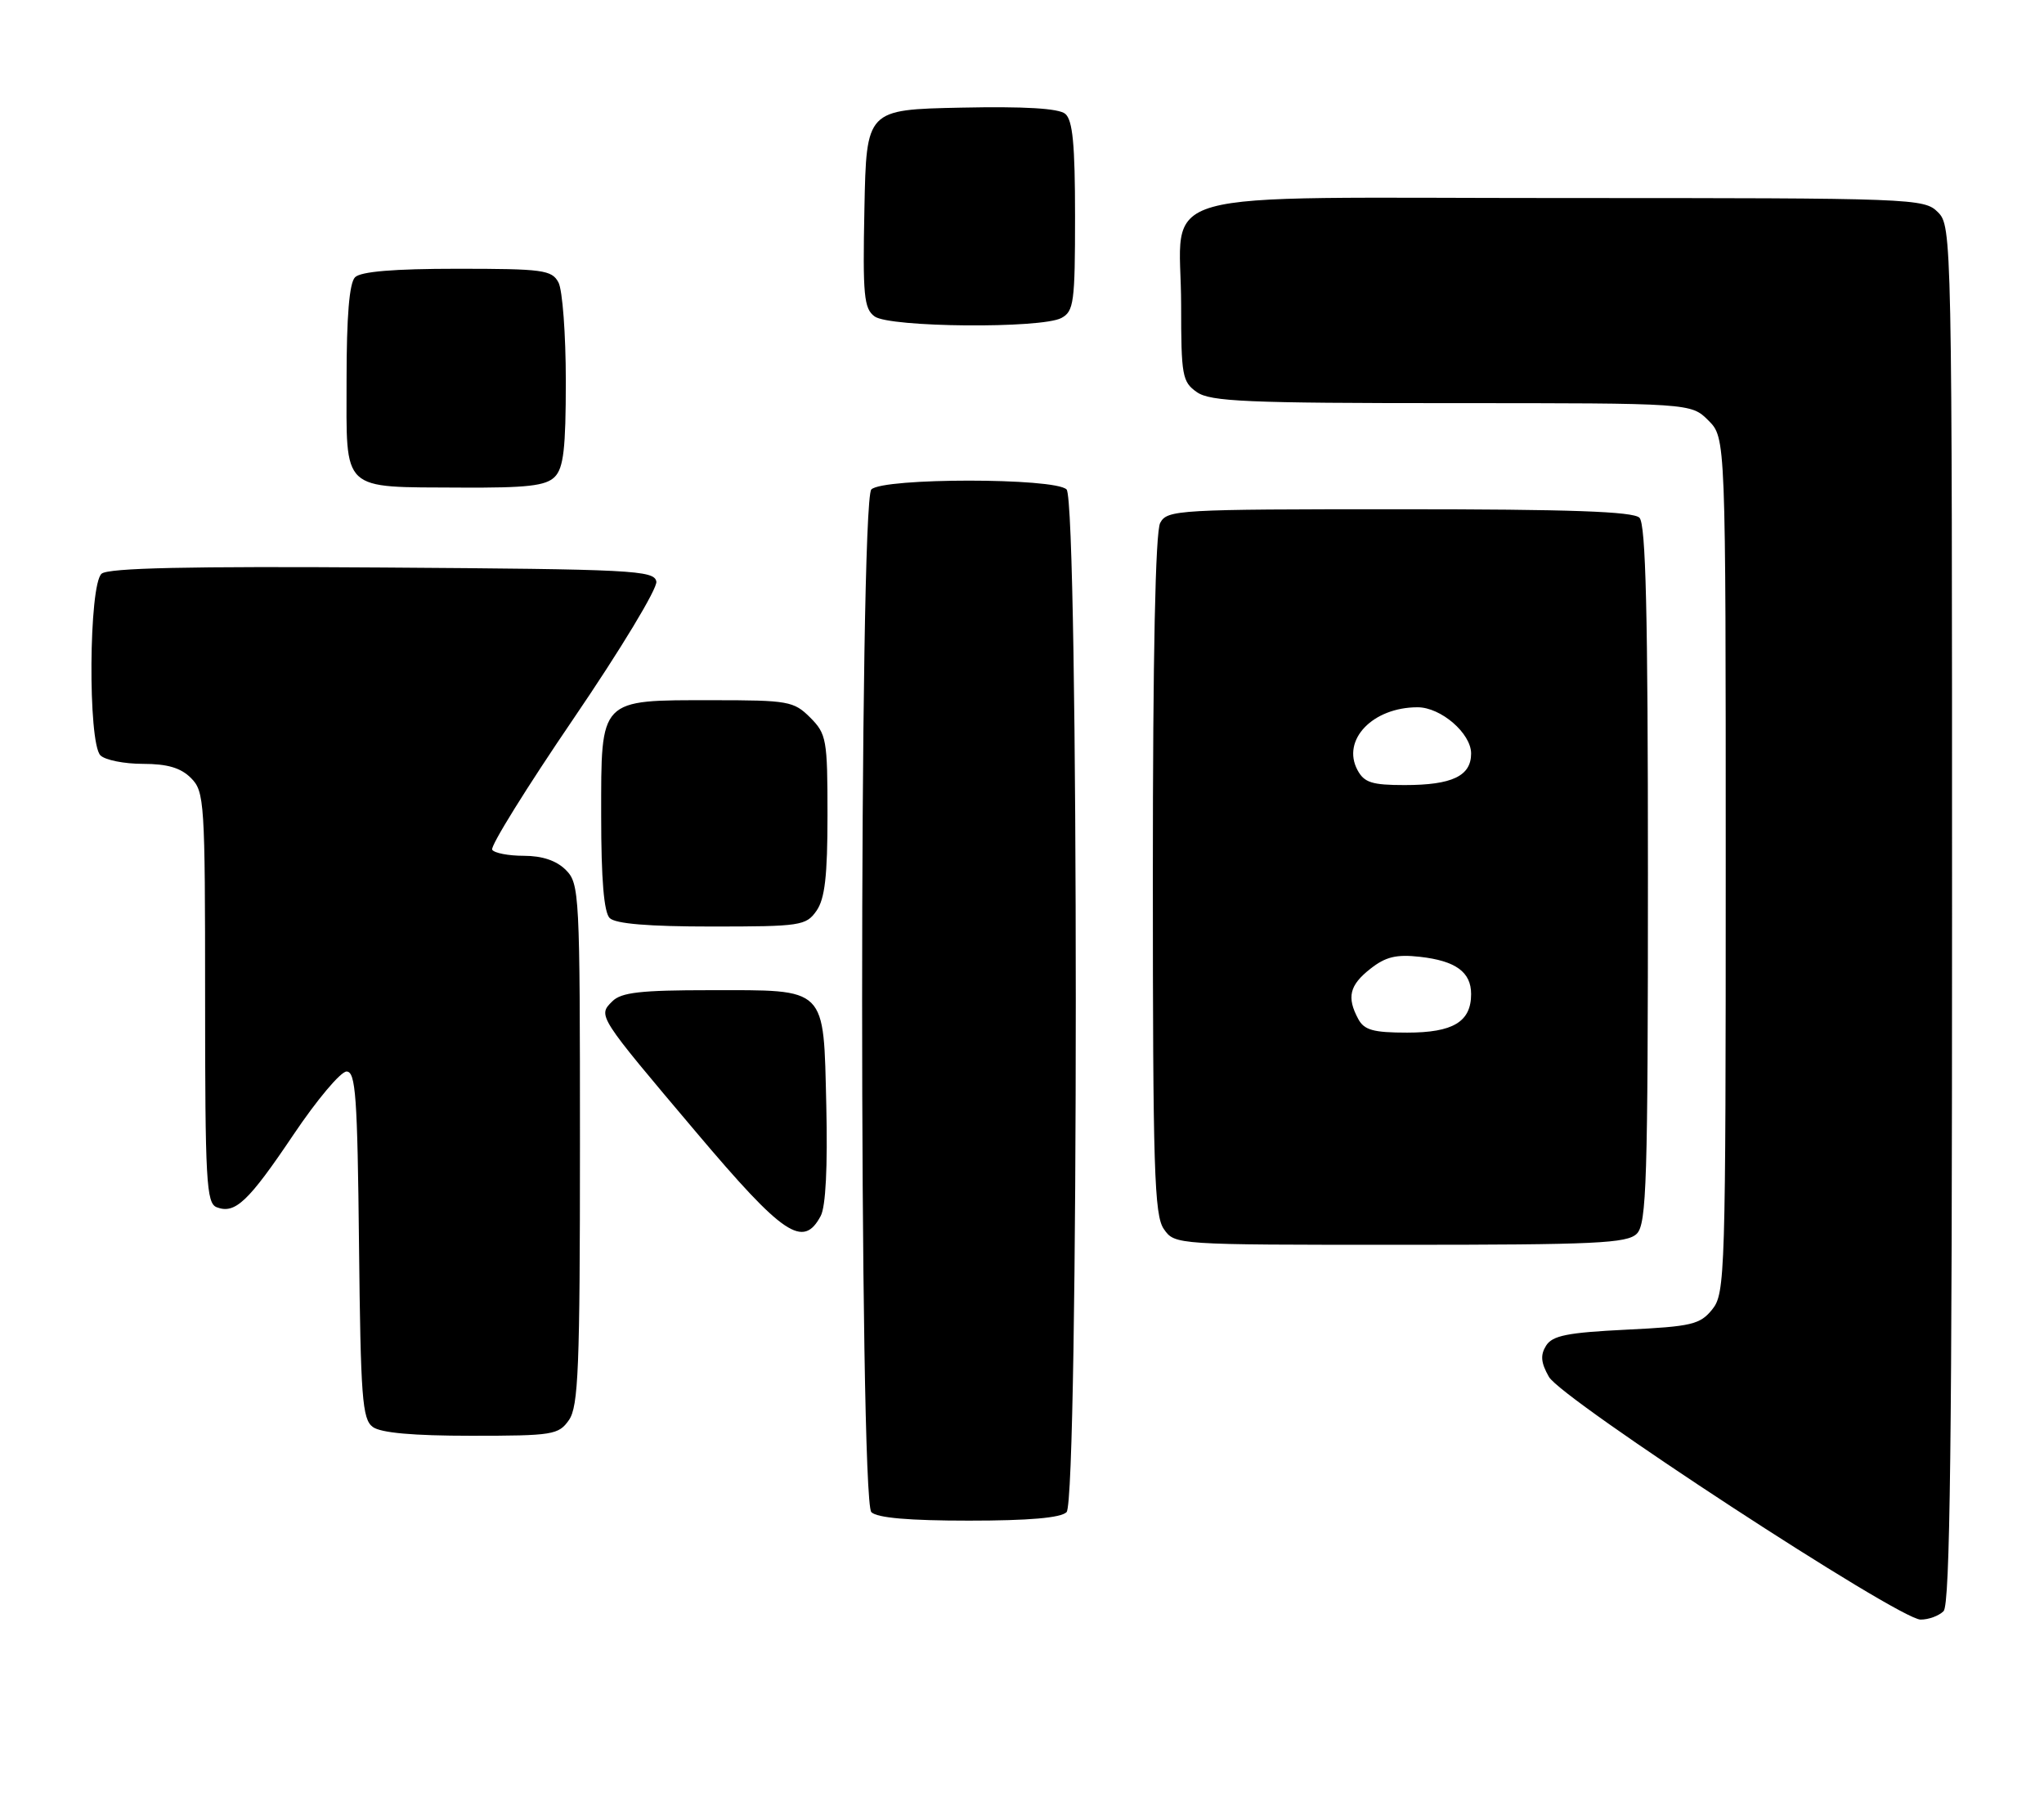 <?xml version="1.0" encoding="UTF-8" standalone="no"?>
<!DOCTYPE svg PUBLIC "-//W3C//DTD SVG 1.1//EN" "http://www.w3.org/Graphics/SVG/1.1/DTD/svg11.dtd" >
<svg xmlns="http://www.w3.org/2000/svg" xmlns:xlink="http://www.w3.org/1999/xlink" version="1.1" viewBox="0 0 289 256">
 <g >
 <path fill="currentColor"
d=" M 274.80 227.80 C 275.72 226.88 276.00 203.64 276.00 129.30 C 276.00 33.33 275.97 31.97 274.00 30.00 C 272.05 28.05 270.67 28.00 221.06 28.00 C 160.90 28.00 167.00 26.29 167.00 43.17 C 167.00 53.11 167.16 54.00 169.22 55.44 C 171.13 56.78 176.27 57.00 205.27 57.00 C 239.09 57.00 239.09 57.00 241.55 59.45 C 244.00 61.91 244.00 61.91 244.00 122.34 C 244.00 180.32 243.92 182.87 242.09 185.14 C 240.37 187.27 239.18 187.55 229.95 188.00 C 221.61 188.41 219.50 188.83 218.60 190.26 C 217.77 191.59 217.86 192.66 219.00 194.67 C 220.79 197.84 268.48 228.99 271.55 228.99 C 272.68 229.00 274.14 228.46 274.80 227.80 Z  M 150.80 213.80 C 152.54 212.06 152.54 70.94 150.80 69.20 C 149.14 67.54 124.86 67.54 123.20 69.20 C 121.46 70.94 121.46 212.06 123.20 213.80 C 124.01 214.61 128.53 215.00 137.00 215.00 C 145.47 215.00 149.99 214.61 150.80 213.80 Z  M 80.44 200.78 C 81.78 198.86 82.00 193.45 82.00 161.78 C 82.00 126.33 81.93 124.93 80.00 123.00 C 78.68 121.68 76.67 121.00 74.06 121.00 C 71.89 121.00 69.88 120.61 69.59 120.14 C 69.29 119.67 74.47 111.33 81.09 101.61 C 87.74 91.85 92.99 83.17 92.80 82.22 C 92.50 80.63 89.46 80.48 54.10 80.24 C 26.61 80.05 15.35 80.30 14.37 81.11 C 12.55 82.62 12.41 105.01 14.20 106.80 C 14.86 107.46 17.56 108.00 20.20 108.00 C 23.67 108.00 25.56 108.56 27.00 110.00 C 28.91 111.91 29.00 113.33 29.00 141.03 C 29.00 166.99 29.17 170.13 30.64 170.69 C 33.24 171.69 35.11 169.92 41.50 160.42 C 44.80 155.51 48.17 151.50 49.00 151.50 C 50.29 151.50 50.54 155.00 50.76 176.00 C 50.99 197.61 51.22 200.65 52.70 201.75 C 53.83 202.59 58.40 203.00 66.63 203.00 C 78.16 203.00 78.98 202.87 80.44 200.78 Z  M 231.43 174.43 C 232.81 173.04 233.00 167.05 233.00 123.63 C 233.00 86.67 232.70 74.10 231.80 73.20 C 230.92 72.32 221.99 72.00 197.84 72.00 C 166.47 72.00 165.03 72.08 164.04 73.93 C 163.36 75.19 163.00 92.64 163.00 123.71 C 163.00 165.40 163.20 171.84 164.56 173.78 C 166.11 176.00 166.18 176.00 197.99 176.00 C 225.63 176.00 230.07 175.79 231.43 174.43 Z  M 116.04 171.92 C 116.75 170.60 117.03 164.95 116.83 156.34 C 116.42 139.35 117.07 140.00 100.38 140.00 C 90.57 140.00 87.83 140.31 86.57 141.58 C 84.51 143.63 84.46 143.55 98.43 160.08 C 110.77 174.69 113.56 176.57 116.04 171.92 Z  M 115.44 128.78 C 116.63 127.08 117.00 123.86 117.00 115.23 C 117.00 104.54 116.86 103.77 114.55 101.45 C 112.23 99.14 111.46 99.00 100.77 99.00 C 84.64 99.00 85.00 98.63 85.00 115.36 C 85.00 124.32 85.39 128.99 86.20 129.80 C 87.01 130.61 91.68 131.00 100.64 131.00 C 113.19 131.00 113.97 130.88 115.44 128.78 Z  M 78.43 67.43 C 79.68 66.17 80.00 63.43 80.00 53.86 C 80.00 47.27 79.53 41.00 78.96 39.93 C 78.02 38.17 76.76 38.00 64.66 38.00 C 55.68 38.00 51.01 38.39 50.20 39.20 C 49.39 40.01 49.00 44.70 49.00 53.73 C 49.00 69.73 48.05 68.84 65.18 68.94 C 74.52 68.99 77.17 68.69 78.43 67.43 Z  M 150.07 44.96 C 151.83 44.02 152.00 42.76 152.00 30.59 C 152.00 20.42 151.67 16.97 150.61 16.09 C 149.68 15.32 144.86 15.03 135.86 15.22 C 122.50 15.50 122.50 15.50 122.22 29.49 C 121.97 41.77 122.15 43.64 123.66 44.74 C 125.79 46.30 147.23 46.48 150.07 44.96 Z  M 192.04 144.07 C 190.39 141.00 190.80 139.30 193.75 136.98 C 195.90 135.28 197.42 134.91 200.75 135.28 C 205.82 135.85 208.00 137.43 208.00 140.55 C 208.00 144.47 205.46 146.00 198.96 146.00 C 194.16 146.00 192.88 145.64 192.04 144.07 Z  M 191.93 108.87 C 189.66 104.62 194.08 100.00 200.43 100.00 C 203.73 100.00 208.00 103.69 208.00 106.54 C 208.00 109.72 205.31 111.00 198.60 111.00 C 193.98 111.00 192.88 110.65 191.93 108.87 Z "/>
</g>
</svg>